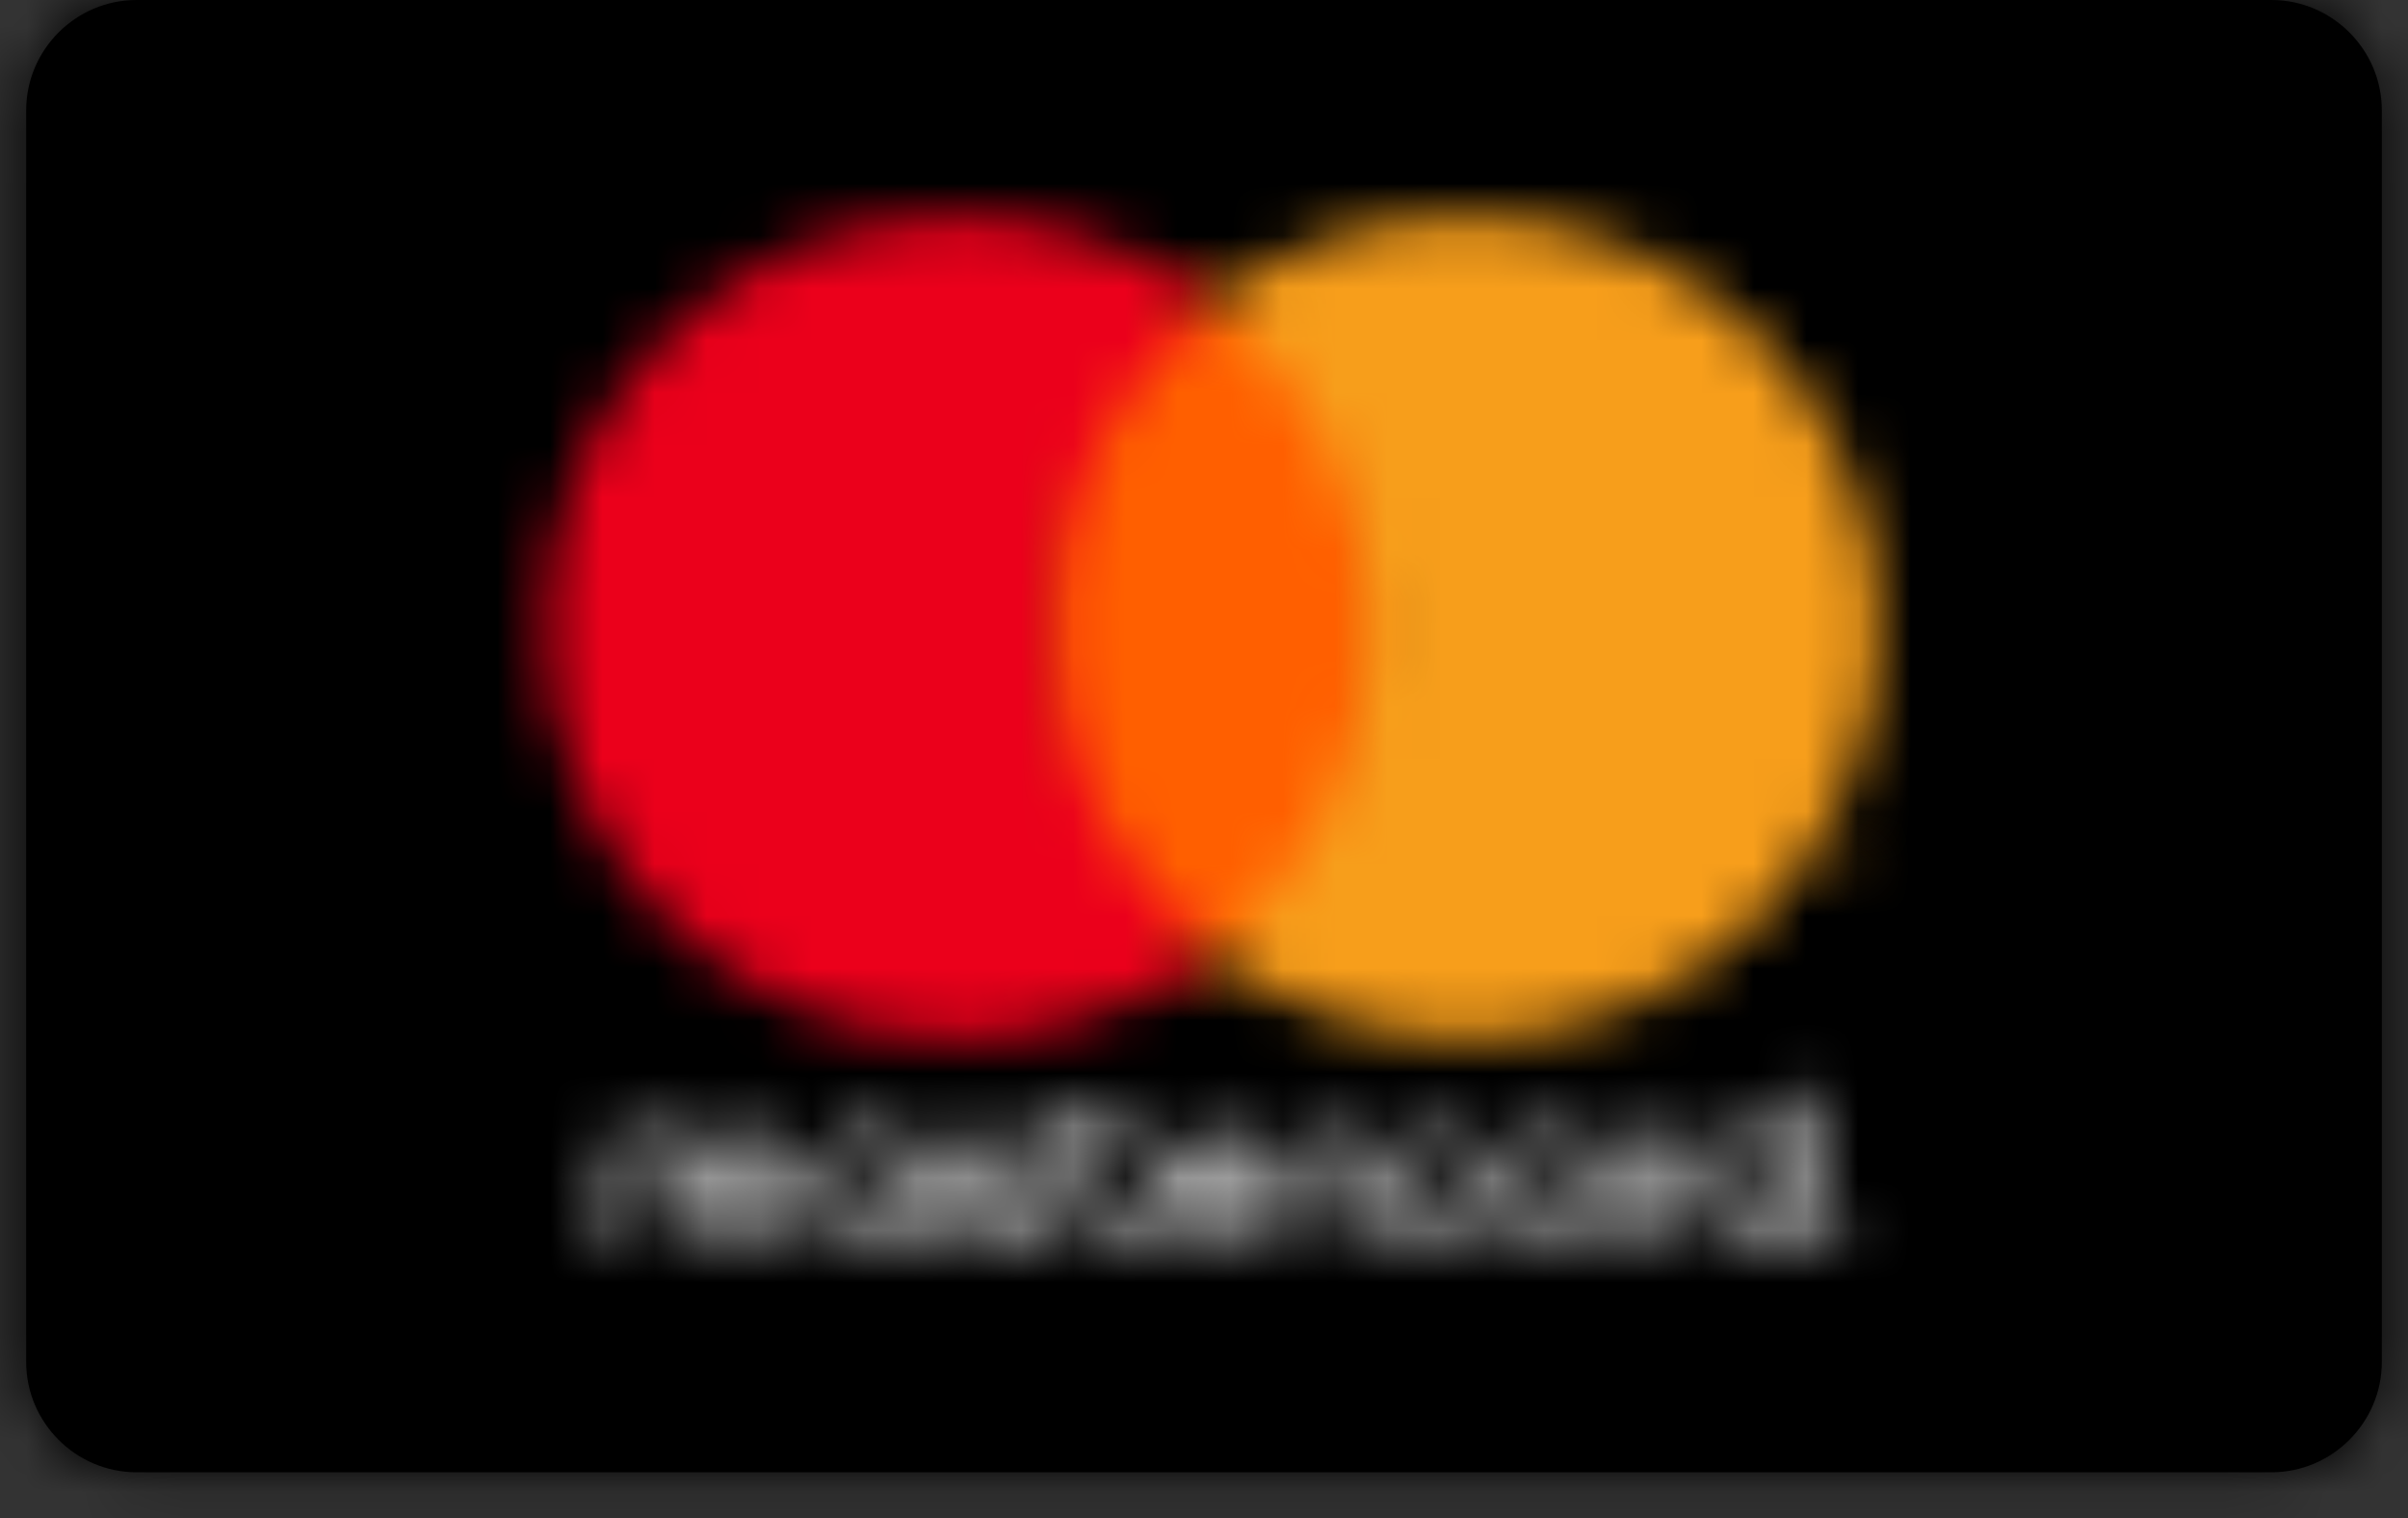 <svg width="46" height="29" viewBox="0 0 46 29" fill="none" xmlns="http://www.w3.org/2000/svg">
<rect x="0" y="0" width="46" height="29" fill="#333333" stroke="none"/>
<path d="M0.5 2.109C0.5 0.949 1.449 0 2.609 0H43.391C44.551 0 45.5 0.949 45.5 2.109V26.016C45.5 27.176 44.551 28.125 43.391 28.125H2.609C1.449 28.125 0.5 27.176 0.5 26.016V2.109Z" fill="black"/>
<mask id="mask0_783_3351" style="mask-type:luminance" maskUnits="userSpaceOnUse" x="0" y="0" width="46" height="29">
<path d="M0.5 2.109C0.5 0.949 1.449 0 2.609 0H43.391C44.551 0 45.5 0.949 45.5 2.109V26.016C45.5 27.176 44.551 28.125 43.391 28.125H2.609C1.449 28.125 0.5 27.176 0.5 26.016V2.109Z" fill="white"/>
</mask>
<g mask="url(#mask0_783_3351)">
<path d="M0.5 2.109C0.5 0.949 1.449 0 2.609 0H43.391C44.551 0 45.5 0.949 45.5 2.109V26.016C45.5 27.176 44.551 28.125 43.391 28.125H2.609C1.449 28.125 0.5 27.176 0.5 26.016V2.109Z" fill="black" stroke="black" stroke-width="2" stroke-miterlimit="10"/>
</g>
<mask id="mask1_783_3351" style="mask-type:luminance" maskUnits="userSpaceOnUse" x="11" y="20" width="25" height="4">
<path d="M15.02 23.838V22.502C15.02 22.01 14.738 21.693 14.211 21.658C13.93 21.658 13.684 21.729 13.473 22.045C13.332 21.799 13.086 21.658 12.77 21.658C12.559 21.658 12.312 21.729 12.137 21.975V21.729H11.715V23.838H12.137V22.643C12.137 22.291 12.348 22.08 12.664 22.08C12.98 22.08 13.121 22.291 13.121 22.643V23.838H13.543V22.643C13.543 22.291 13.754 22.08 14.07 22.08C14.387 22.08 14.562 22.291 14.562 22.643V23.838H15.02ZM21.84 21.729H21.066V21.096H20.645V21.729H20.188V22.115H20.645V23.1C20.645 23.592 20.82 23.873 21.348 23.873C21.559 23.873 21.77 23.803 21.91 23.697L21.77 23.311C21.629 23.381 21.488 23.416 21.383 23.416C21.172 23.416 21.066 23.275 21.066 23.064V22.08H21.84V21.729ZM25.742 21.693C25.496 21.693 25.285 21.799 25.18 22.01V21.764H24.758V23.873H25.18V22.678C25.18 22.326 25.355 22.115 25.637 22.115C25.742 22.115 25.812 22.115 25.918 22.186L26.059 21.799C25.953 21.693 25.812 21.693 25.742 21.693ZM19.836 21.904C19.625 21.764 19.309 21.693 18.992 21.693C18.465 21.693 18.148 21.939 18.148 22.361C18.148 22.713 18.395 22.924 18.852 22.959L19.062 22.994C19.309 23.029 19.449 23.1 19.449 23.24C19.449 23.416 19.273 23.521 18.957 23.521C18.641 23.521 18.43 23.416 18.254 23.311L18.043 23.627C18.359 23.838 18.711 23.908 18.957 23.908C19.555 23.908 19.906 23.627 19.906 23.24C19.906 22.889 19.66 22.678 19.203 22.607L18.992 22.572C18.781 22.537 18.605 22.502 18.605 22.361C18.605 22.221 18.781 22.115 19.027 22.115C19.309 22.115 19.555 22.221 19.695 22.291L19.836 21.904ZM26.199 22.783C26.199 23.416 26.621 23.873 27.289 23.873C27.605 23.873 27.816 23.803 28.027 23.627L27.816 23.311C27.641 23.416 27.465 23.486 27.254 23.486C26.902 23.486 26.621 23.205 26.621 22.783C26.621 22.361 26.902 22.08 27.254 22.08C27.465 22.08 27.641 22.15 27.816 22.256L28.027 21.939C27.816 21.764 27.605 21.693 27.289 21.693C26.621 21.693 26.199 22.15 26.199 22.783ZM23.246 21.693C22.648 21.693 22.227 22.15 22.227 22.783C22.227 23.451 22.648 23.873 23.281 23.873C23.598 23.873 23.879 23.803 24.125 23.592L23.914 23.275C23.738 23.416 23.527 23.486 23.316 23.486C23.035 23.486 22.719 23.311 22.684 22.959H24.266C24.266 22.889 24.266 22.854 24.266 22.783C24.23 22.115 23.844 21.693 23.246 21.693ZM23.246 22.08C23.562 22.08 23.773 22.291 23.809 22.607H22.684C22.719 22.291 22.93 22.08 23.246 22.08ZM17.586 22.783V21.729H17.164V21.975C17.023 21.799 16.777 21.658 16.496 21.658C15.898 21.658 15.477 22.115 15.477 22.748C15.477 23.381 15.934 23.838 16.496 23.838C16.777 23.838 17.023 23.732 17.164 23.521V23.768H17.586V22.783ZM15.863 22.783C15.863 22.396 16.109 22.08 16.531 22.08C16.918 22.08 17.164 22.396 17.164 22.783C17.164 23.205 16.918 23.486 16.531 23.486C16.145 23.486 15.863 23.17 15.863 22.783ZM32.07 21.693C31.824 21.693 31.613 21.799 31.508 22.01V21.764H31.086V23.873H31.508V22.678C31.508 22.326 31.684 22.115 31.965 22.115C32.07 22.115 32.141 22.115 32.246 22.186L32.387 21.799C32.281 21.693 32.141 21.693 32.07 21.693ZM35.445 23.521C35.48 23.521 35.516 23.521 35.516 23.521C35.551 23.521 35.551 23.557 35.586 23.557C35.621 23.592 35.621 23.592 35.621 23.627C35.621 23.662 35.621 23.662 35.621 23.697C35.621 23.732 35.621 23.768 35.621 23.768C35.621 23.803 35.586 23.803 35.586 23.838C35.551 23.873 35.551 23.873 35.516 23.873C35.48 23.873 35.445 23.873 35.445 23.873C35.41 23.873 35.375 23.873 35.375 23.873C35.34 23.873 35.34 23.838 35.305 23.838C35.27 23.803 35.27 23.803 35.27 23.768C35.27 23.732 35.27 23.732 35.27 23.697C35.27 23.662 35.27 23.627 35.27 23.627C35.27 23.592 35.305 23.592 35.305 23.557C35.34 23.521 35.34 23.521 35.375 23.521C35.375 23.521 35.41 23.521 35.445 23.521ZM35.445 23.908C35.48 23.908 35.48 23.908 35.516 23.908C35.551 23.908 35.551 23.873 35.551 23.873L35.586 23.838C35.586 23.803 35.586 23.803 35.586 23.768C35.586 23.732 35.586 23.732 35.586 23.697C35.586 23.662 35.551 23.662 35.551 23.662L35.516 23.627C35.48 23.627 35.48 23.627 35.445 23.627C35.41 23.627 35.41 23.627 35.375 23.627C35.34 23.627 35.34 23.662 35.34 23.662L35.305 23.697C35.305 23.732 35.305 23.732 35.305 23.768C35.305 23.803 35.305 23.803 35.305 23.838C35.305 23.873 35.34 23.873 35.34 23.873L35.375 23.908C35.41 23.908 35.41 23.908 35.445 23.908ZM35.445 23.627C35.48 23.627 35.48 23.627 35.516 23.627L35.551 23.662V23.697C35.551 23.697 35.516 23.697 35.516 23.732L35.586 23.803H35.551L35.48 23.732H35.445V23.803H35.41V23.592H35.445V23.627ZM35.41 23.662L35.48 23.697C35.48 23.697 35.48 23.697 35.48 23.662C35.48 23.662 35.48 23.662 35.48 23.627C35.48 23.627 35.48 23.627 35.41 23.662ZM30.453 22.783V21.729H30.031V21.975C29.891 21.799 29.645 21.658 29.363 21.658C28.766 21.658 28.344 22.115 28.344 22.748C28.344 23.381 28.801 23.838 29.363 23.838C29.645 23.838 29.891 23.732 30.031 23.521V23.768H30.453V22.783ZM28.766 22.783C28.766 22.396 29.012 22.08 29.434 22.08C29.82 22.08 30.066 22.396 30.066 22.783C30.066 23.205 29.82 23.486 29.434 23.486C29.012 23.486 28.766 23.17 28.766 22.783ZM34.672 22.783V20.885H34.25V21.975C34.109 21.799 33.863 21.658 33.582 21.658C32.984 21.658 32.562 22.115 32.562 22.748C32.562 23.381 33.02 23.838 33.582 23.838C33.863 23.838 34.109 23.732 34.25 23.521V23.768H34.672V22.783ZM32.984 22.783C32.984 22.396 33.23 22.08 33.652 22.08C34.039 22.08 34.285 22.396 34.285 22.783C34.285 23.205 34.039 23.486 33.652 23.486C33.23 23.486 32.984 23.17 32.984 22.783Z" fill="white"/>
</mask>
<g mask="url(#mask1_783_3351)">
<path d="M37.414 19.127H9.957V25.701H37.414V19.127Z" fill="white"/>
</g>
<mask id="mask2_783_3351" style="mask-type:luminance" maskUnits="userSpaceOnUse" x="19" y="5" width="8" height="14">
<path d="M26.938 5.801H19.344V18.211H26.938V5.801Z" fill="white"/>
</mask>
<g mask="url(#mask2_783_3351)">
<path d="M28.695 4.043H17.586V19.969H28.695V4.043Z" fill="#FF5F00"/>
</g>
<mask id="mask3_783_3351" style="mask-type:luminance" maskUnits="userSpaceOnUse" x="10" y="4" width="14" height="16">
<path d="M20.152 11.988C20.152 9.457 21.348 7.242 23.176 5.801C21.84 4.746 20.152 4.113 18.289 4.113C13.93 4.113 10.414 7.629 10.414 11.988C10.414 16.348 13.93 19.863 18.289 19.863C20.117 19.863 21.805 19.23 23.176 18.176C21.312 16.734 20.152 14.484 20.152 11.988Z" fill="white"/>
</mask>
<g mask="url(#mask3_783_3351)">
<path d="M24.898 2.355H8.621V21.656H24.898V2.355Z" fill="#EB001B"/>
</g>
<mask id="mask4_783_3351" style="mask-type:luminance" maskUnits="userSpaceOnUse" x="35" y="16" width="1" height="1">
<path d="M35.164 16.873V16.627H35.27V16.592H35.023V16.627H35.129L35.164 16.873ZM35.656 16.873V16.557H35.586L35.48 16.768L35.375 16.557H35.305V16.873H35.375V16.627L35.445 16.838H35.516L35.586 16.627V16.873H35.656Z" fill="white"/>
</mask>
<g mask="url(#mask4_783_3351)">
<path d="M37.414 14.799H33.23V18.631H37.414V14.799Z" fill="#F79E1B"/>
</g>
<mask id="mask5_783_3351" style="mask-type:luminance" maskUnits="userSpaceOnUse" x="23" y="4" width="13" height="16">
<path d="M35.902 11.988C35.902 16.348 32.387 19.863 28.027 19.863C26.199 19.863 24.512 19.23 23.141 18.176C24.969 16.734 26.164 14.484 26.164 11.988C26.164 9.457 24.969 7.242 23.141 5.801C24.477 4.746 26.164 4.113 28.027 4.113C32.387 4.113 35.902 7.629 35.902 11.988Z" fill="white"/>
</mask>
<g mask="url(#mask5_783_3351)">
<path d="M37.66 2.355H21.383V21.656H37.66V2.355Z" fill="#F79E1B"/>
</g>
</svg>
